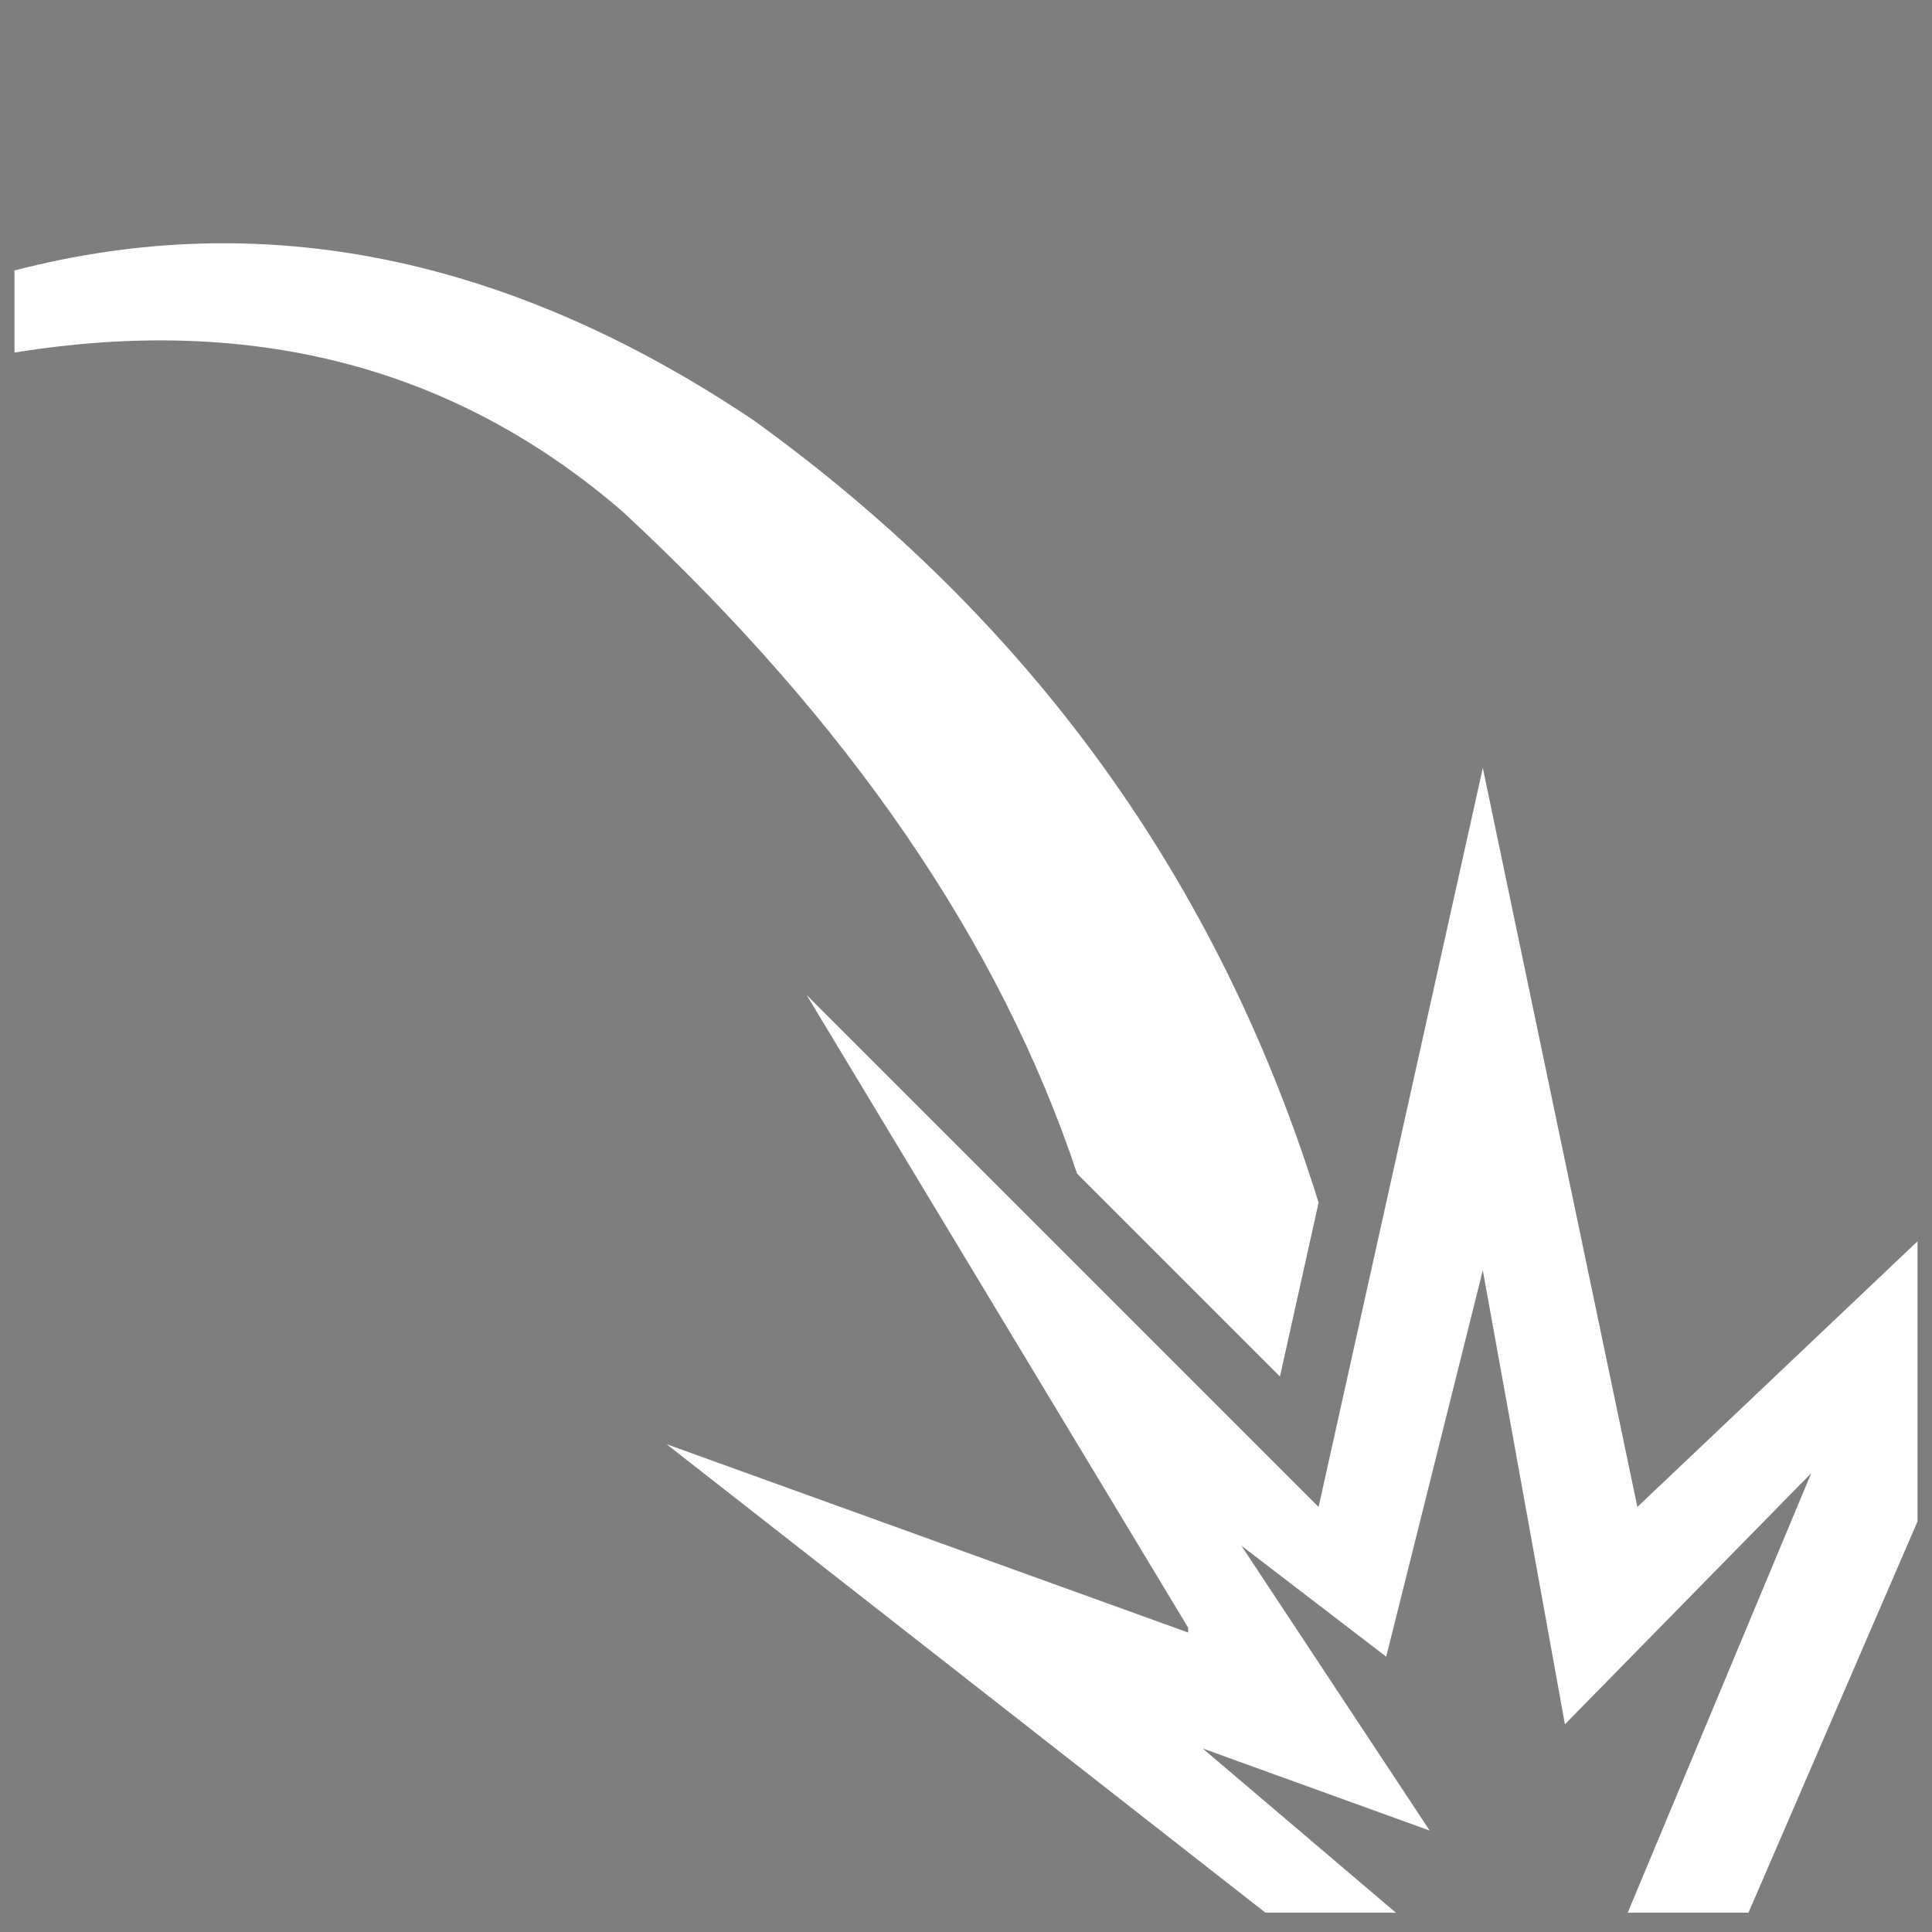 <?xml version="1.0" encoding="utf-8"?>
<svg version="1.1" id="Layer_1"
xmlns="http://www.w3.org/2000/svg"
xmlns:xlink="http://www.w3.org/1999/xlink"
width="160px" height="160px"
xml:space="preserve">
<rect width="100%" height="100%" fill="#808080" stroke="none"/>
<g id="PathID_11" transform="matrix(1, 0, 0, 1, 0, 0)">
<path style="fill:#000000;fill-opacity:0.012" d="M1.2 29.2Q30.8 24.4 51.6 42.4Q79.6 68.4 89.2 97.2L106 114L109.2 99.6Q96.8 59.6 62.4 34.8Q32 14.4 1.2 22.4L1.2 29.2M135.6 124.8L122.8 63.6L109.2 124.8L66.8 82.4L98.4 134.8L98.4 135.2L55.2 119.6L104.8 158.4L115.6 158.4L99.6 144.8L118.4 151.6L102.8 128L114.8 137.2L122.8 105.2L129.6 142.8L150 122L134.8 158.4L144.8 158.4L158.8 126L158.8 102.8L135.6 124.8M0 0L160 0L160 160L0 160L0 0" />
<path style="fill:#FFFFFF;fill-opacity:1" d="M1.2 22.4Q32 14.4 62.4 34.8Q96.8 59.6 109.2 99.6L106 114L89.2 97.2Q79.6 68.4 51.6 42.4Q30.8 24.4 1.2 29.2L1.2 22.4M158.8 102.8L158.8 126L144.8 158.4L134.8 158.4L150 122L129.6 142.8L122.8 105.2L114.8 137.2L102.8 128L118.4 151.6L99.6 144.8L115.6 158.4L104.8 158.4L55.2 119.6L98.4 135.2L98.4 134.8L66.8 82.4L109.2 124.8L122.8 63.6L135.6 124.8L158.8 102.8" />
</g>
</svg>
